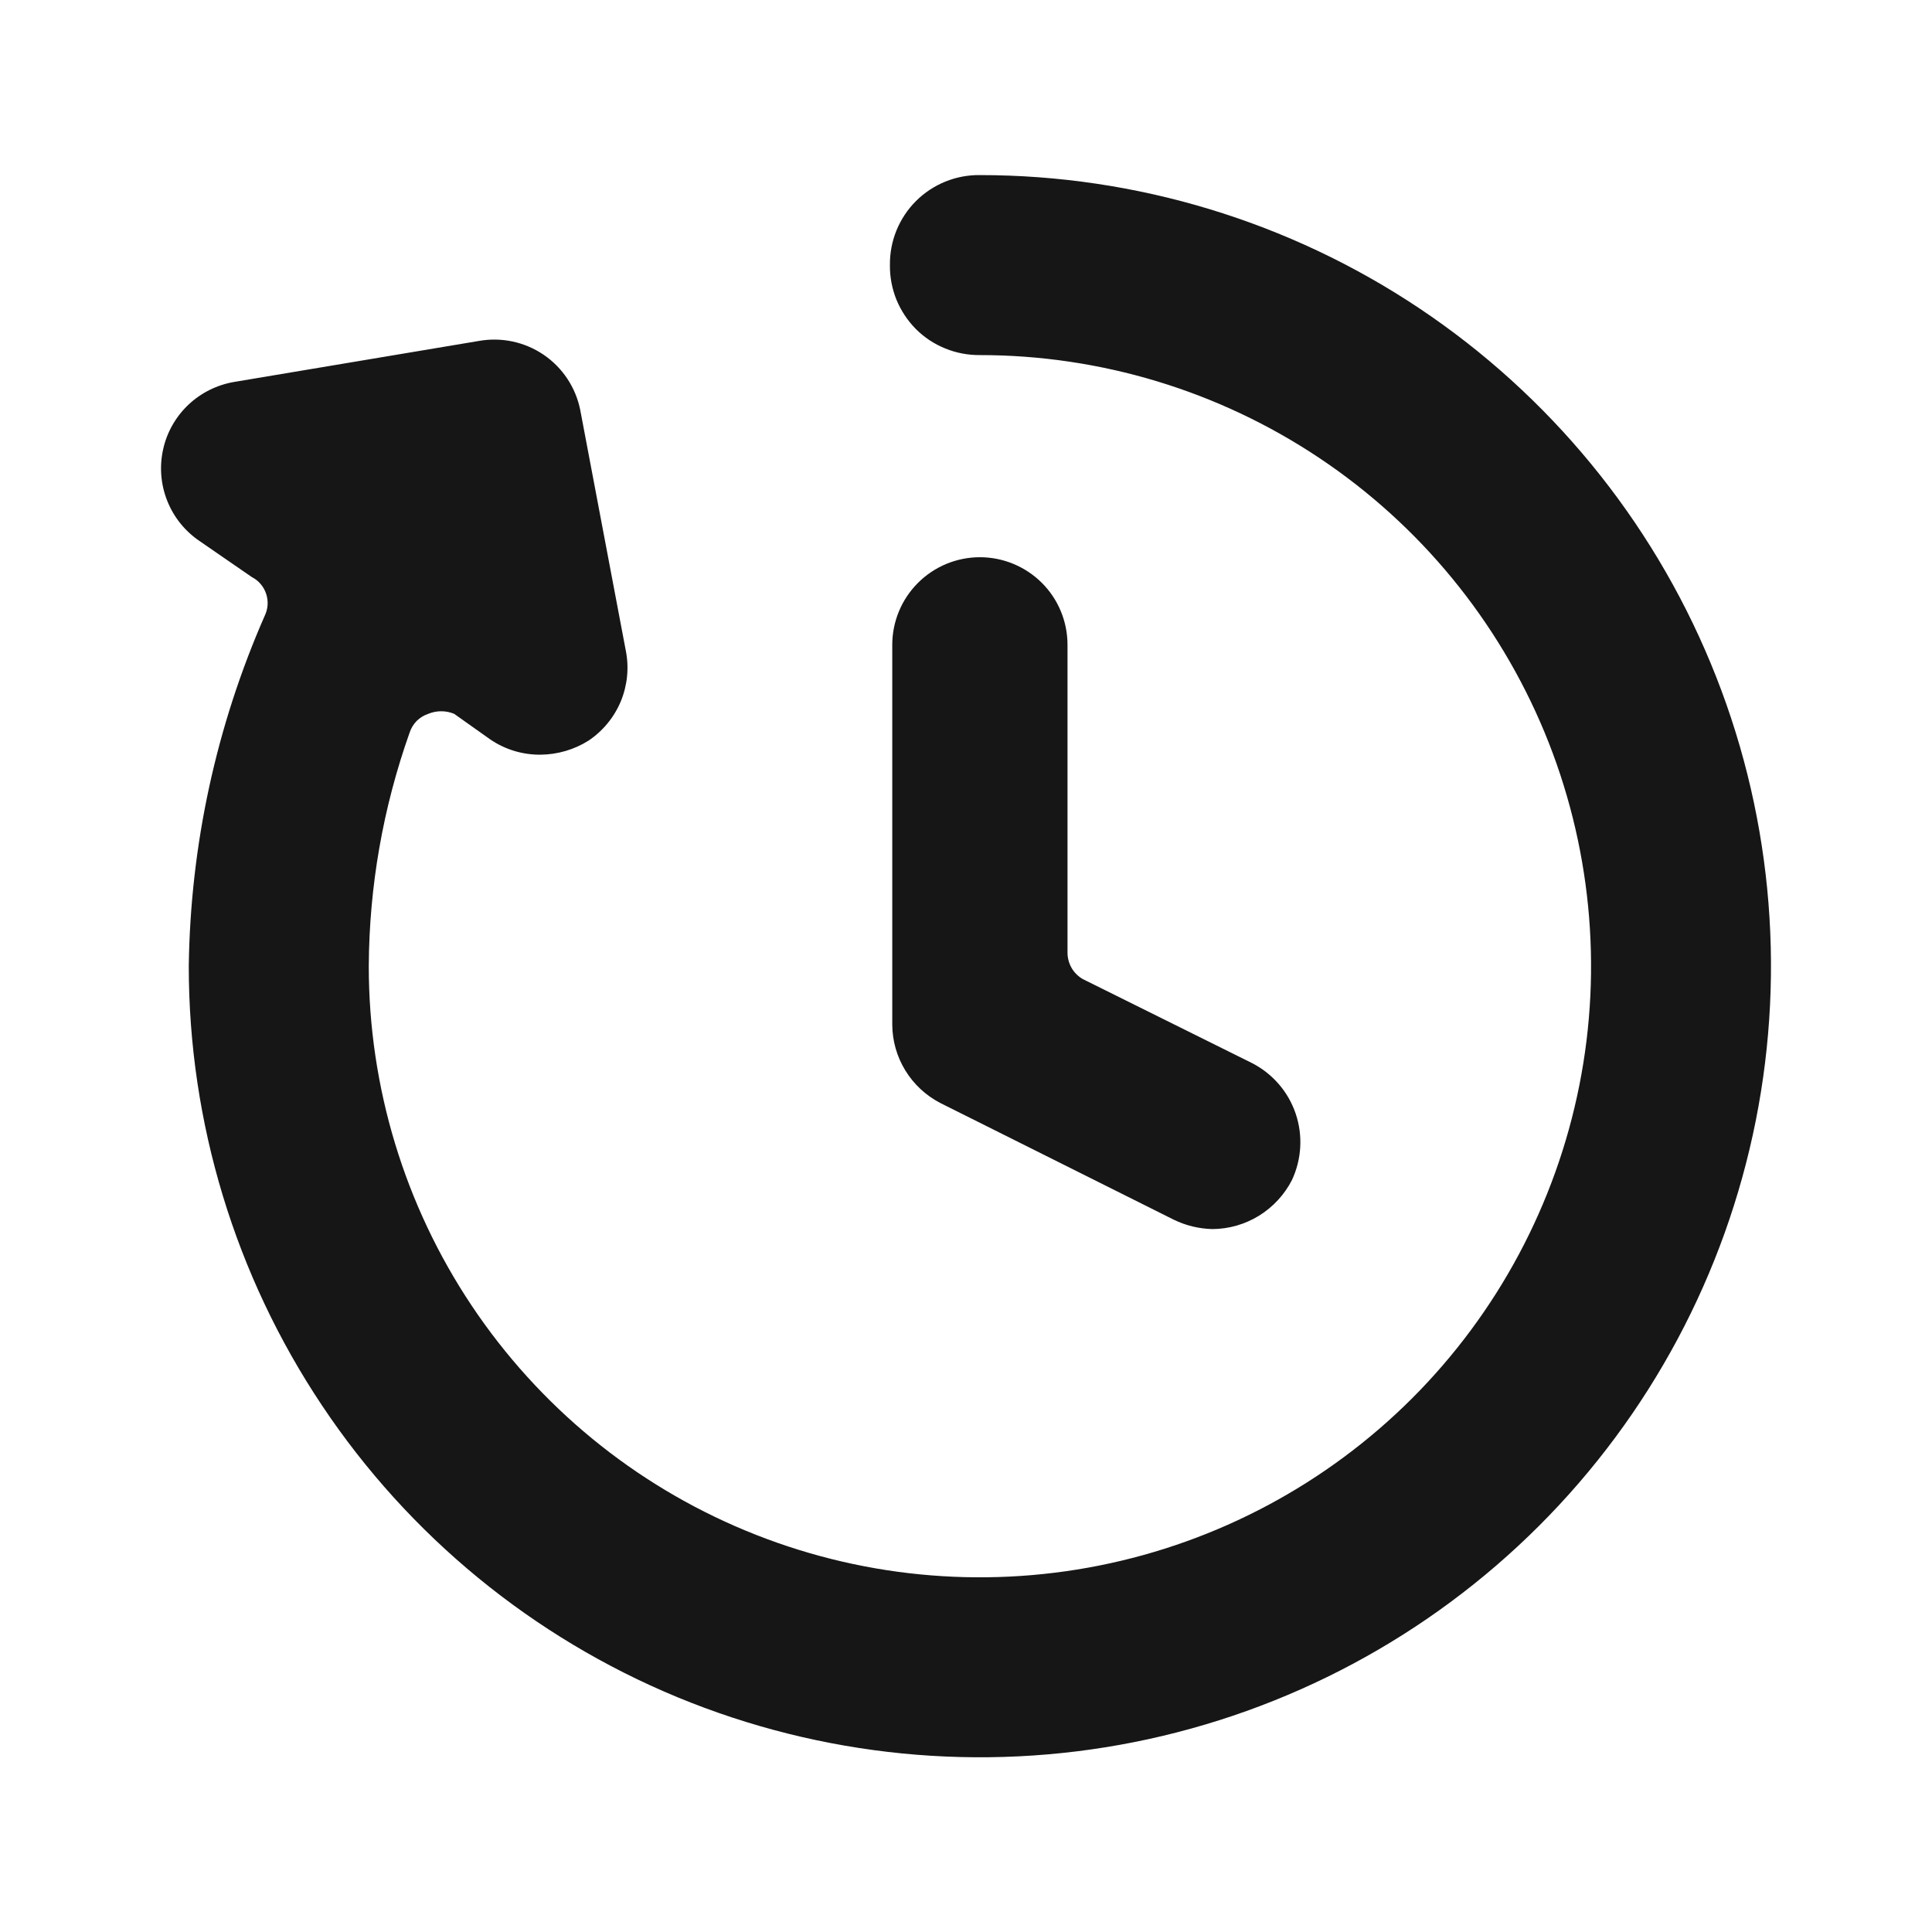 <svg width="24" height="24" viewBox="0 0 24 24" fill="none" xmlns="http://www.w3.org/2000/svg">
<path fill-rule="evenodd" clip-rule="evenodd" d="M11.743 2.256C11.879 2.201 12.025 2.173 12.173 2.175C14.116 2.175 16.016 2.751 17.633 3.831C19.248 4.911 20.508 6.446 21.252 8.242C21.996 10.037 22.19 12.013 21.811 13.92C21.432 15.826 20.496 17.577 19.122 18.951C17.747 20.326 15.996 21.262 14.09 21.641C12.184 22.02 10.208 21.825 8.412 21.082C6.616 20.338 5.081 19.078 4.002 17.462C2.922 15.846 2.345 13.946 2.345 12.002C2.365 10.502 2.686 9.021 3.289 7.648C3.33 7.563 3.336 7.465 3.306 7.376C3.276 7.286 3.213 7.212 3.129 7.169L2.476 6.719C2.296 6.596 2.157 6.423 2.077 6.22C1.997 6.018 1.979 5.797 2.026 5.584C2.072 5.372 2.182 5.178 2.34 5.028C2.498 4.879 2.697 4.78 2.912 4.744L5.945 4.236C6.226 4.185 6.516 4.246 6.752 4.406C6.988 4.566 7.152 4.813 7.208 5.093L7.774 8.083C7.816 8.294 7.794 8.513 7.712 8.712C7.629 8.911 7.489 9.081 7.31 9.201C7.132 9.313 6.925 9.373 6.715 9.375C6.492 9.377 6.274 9.311 6.091 9.186L5.641 8.867C5.538 8.825 5.424 8.825 5.321 8.867C5.267 8.885 5.218 8.915 5.177 8.955C5.137 8.996 5.107 9.045 5.089 9.099C4.758 10.032 4.586 11.013 4.581 12.002C4.581 13.504 5.026 14.972 5.86 16.22C6.695 17.469 7.88 18.442 9.267 19.016C10.655 19.591 12.181 19.741 13.654 19.448C15.127 19.155 16.479 18.432 17.541 17.371C18.603 16.309 19.326 14.956 19.619 13.483C19.912 12.011 19.761 10.484 19.187 9.097C18.612 7.71 17.639 6.524 16.39 5.69C15.142 4.856 13.674 4.411 12.173 4.411C12.025 4.412 11.879 4.385 11.743 4.329C11.606 4.274 11.482 4.192 11.378 4.088C11.274 3.983 11.192 3.859 11.136 3.723C11.081 3.586 11.053 3.44 11.055 3.293C11.053 3.145 11.081 2.999 11.136 2.863C11.192 2.726 11.274 2.602 11.378 2.498C11.482 2.394 11.606 2.312 11.743 2.256ZM14.582 15.152C14.732 15.225 14.895 15.264 15.061 15.268C15.266 15.267 15.466 15.209 15.64 15.102C15.814 14.994 15.956 14.841 16.049 14.659C16.17 14.4 16.187 14.104 16.095 13.833C16.003 13.562 15.809 13.338 15.555 13.207L13.45 12.162C13.392 12.128 13.343 12.08 13.31 12.021C13.277 11.962 13.26 11.896 13.261 11.828V8.011C13.261 7.722 13.147 7.445 12.943 7.241C12.738 7.037 12.461 6.922 12.173 6.922C11.884 6.922 11.607 7.037 11.403 7.241C11.199 7.445 11.084 7.722 11.084 8.011V12.728C11.085 12.929 11.141 13.126 11.246 13.297C11.351 13.469 11.501 13.608 11.679 13.701L14.582 15.152Z" fill="#161616"/>
</svg>
